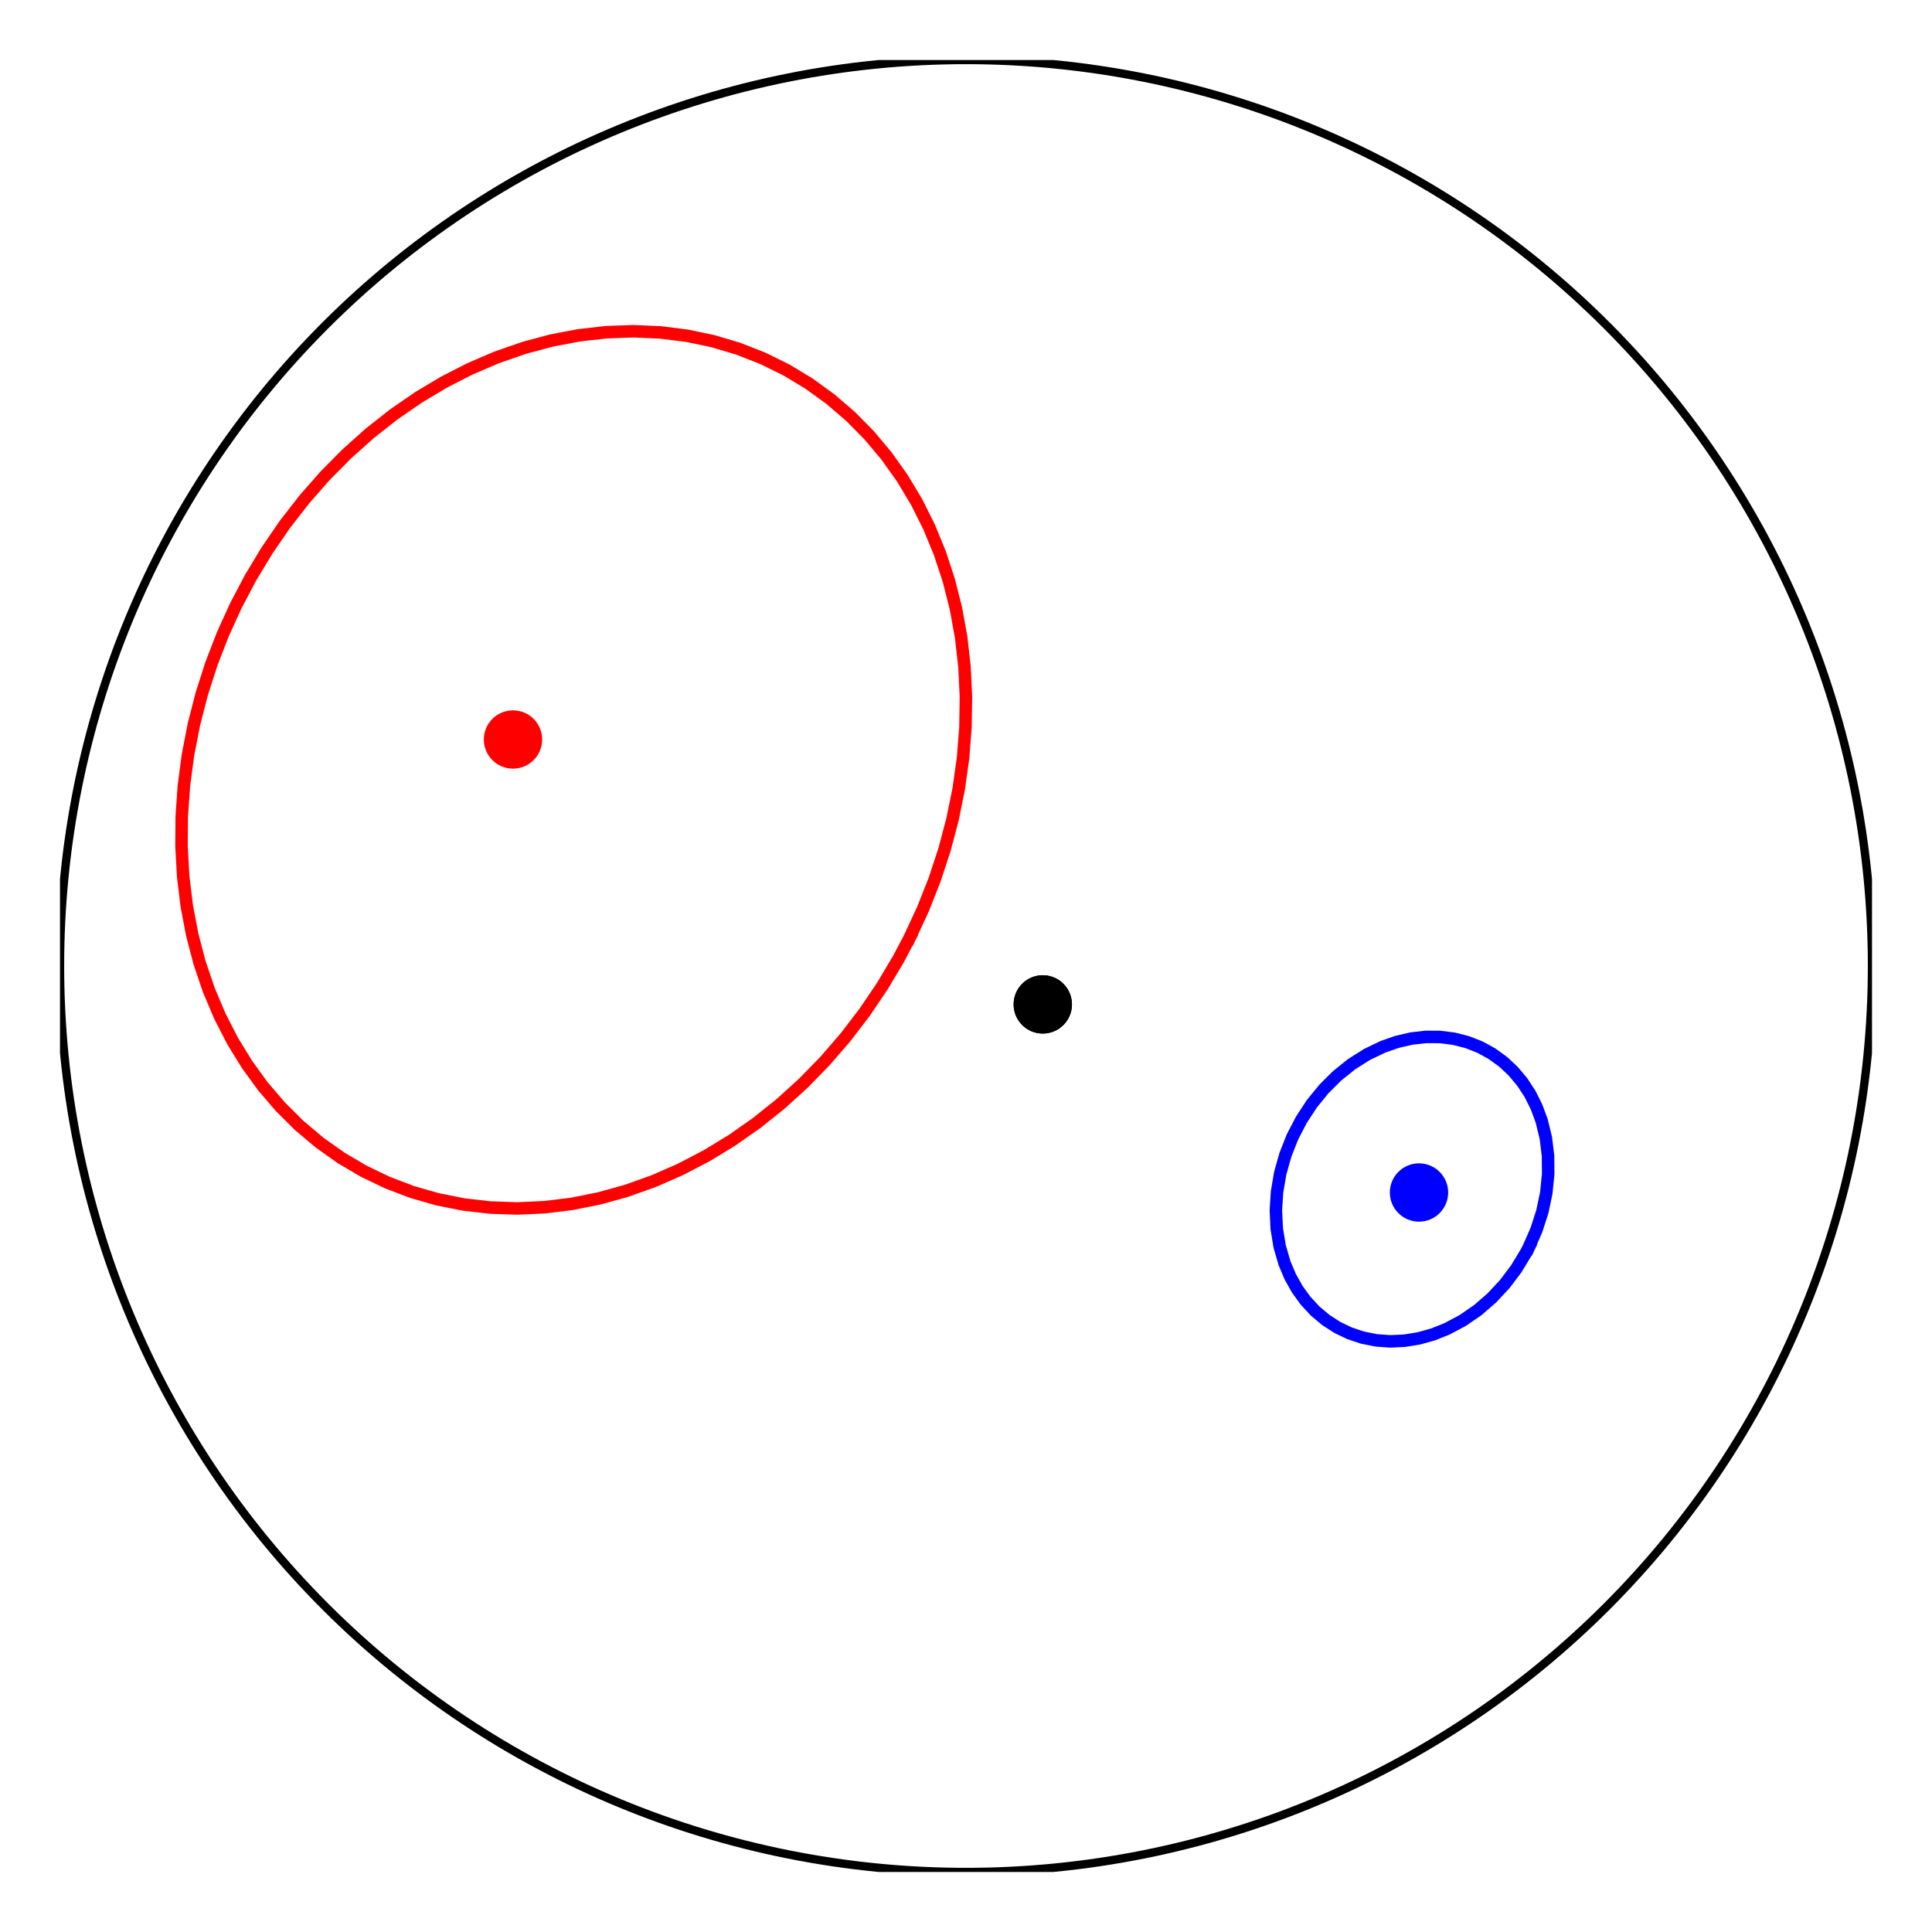 <?xml version="1.0" encoding="utf-8" standalone="no"?>
<!DOCTYPE svg PUBLIC "-//W3C//DTD SVG 1.1//EN"
  "http://www.w3.org/Graphics/SVG/1.1/DTD/svg11.dtd">
<svg height="231.84pt" version="1.1" viewBox="0 0 231.84 231.84" width="231.84pt" xmlns="http://www.w3.org/2000/svg" xmlns:xlink="http://www.w3.org/1999/xlink">
 <defs>
  <style type="text/css">*{stroke-linecap:butt;stroke-linejoin:round;}</style>
 </defs>
 <g id="figure_1">
  <g id="patch_1">
   <path d="M 0 231.84 
L 231.84 231.84 
L 231.84 0 
L 0 0 
z
" style="fill:#ffffff;"/>
  </g>
  <g id="axes_1">
   <g id="PathCollection_1">
    <defs>
     <path d="M 0 3 
C 0.796 3 1.559 2.684 2.121 2.121 
C 2.684 1.559 3 0.796 3 0 
C 3 -0.796 2.684 -1.559 2.121 -2.121 
C 1.559 -2.684 0.796 -3 0 -3 
C -0.796 -3 -1.559 -2.684 -2.121 -2.121 
C -2.684 -1.559 -3 -0.796 -3 0 
C -3 0.796 -2.684 1.559 -2.121 2.121 
C -1.559 2.684 -0.796 3 0 3 
z
" id="m1891518913" style="stroke:#ff0000;"/>
    </defs>
    <g clip-path="url(#p64e2c75d94)">
     <use style="fill:#ff0000;stroke:#ff0000;" x="61.56" xlink:href="#m1891518913" y="88.74"/>
    </g>
   </g>
   <g id="PathCollection_2">
    <defs>
     <path d="M 0 3 
C 0.796 3 1.559 2.684 2.121 2.121 
C 2.684 1.559 3 0.796 3 0 
C 3 -0.796 2.684 -1.559 2.121 -2.121 
C 1.559 -2.684 0.796 -3 0 -3 
C -0.796 -3 -1.559 -2.684 -2.121 -2.121 
C -2.684 -1.559 -3 -0.796 -3 0 
C -3 0.796 -2.684 1.559 -2.121 2.121 
C -1.559 2.684 -0.796 3 0 3 
z
" id="m3ea69455c0" style="stroke:#0000ff;"/>
    </defs>
    <g clip-path="url(#p64e2c75d94)">
     <use style="fill:#0000ff;stroke:#0000ff;" x="170.28" xlink:href="#m3ea69455c0" y="143.1"/>
    </g>
   </g>
   <g id="patch_2">
    <path clip-path="url(#p64e2c75d94)" d="M 115.92 224.64 
C 144.753 224.64 172.409 213.185 192.797 192.797 
C 213.185 172.409 224.64 144.753 224.64 115.92 
C 224.64 87.087 213.185 59.431 192.797 39.043 
C 172.409 18.655 144.753 7.2 115.92 7.2 
C 87.087 7.2 59.431 18.655 39.043 39.043 
C 18.655 59.431 7.2 87.087 7.2 115.92 
C 7.2 144.753 18.655 172.409 39.043 192.797 
C 59.431 213.185 87.087 224.64 115.92 224.64 
z
" style="fill:none;stroke:#000000;stroke-linejoin:miter;"/>
   </g>
   <g id="line2d_1">
    <path clip-path="url(#p64e2c75d94)" d="M 109.157 112.539 
L 110.759 109.088 
L 112.156 105.556 
L 113.34 101.959 
L 114.306 98.315 
L 115.05 94.643 
L 115.567 90.959 
L 115.855 87.282 
L 115.913 83.63 
L 115.74 80.021 
L 115.338 76.472 
L 114.708 73.002 
L 113.853 69.626 
L 112.777 66.362 
L 111.487 63.225 
L 109.987 60.231 
L 108.286 57.395 
L 106.392 54.73 
L 104.313 52.25 
L 102.061 49.966 
L 99.646 47.89 
L 97.081 46.031 
L 94.377 44.4 
L 91.547 43.004 
L 88.607 41.85 
L 85.57 40.944 
L 82.451 40.289 
L 79.265 39.89 
L 76.028 39.748 
L 72.756 39.864 
L 69.465 40.237 
L 66.17 40.865 
L 62.889 41.746 
L 59.637 42.875 
L 56.43 44.246 
L 53.284 45.853 
L 50.214 47.689 
L 47.235 49.743 
L 44.363 52.006 
L 41.61 54.467 
L 38.99 57.113 
L 36.517 59.933 
L 34.202 62.911 
L 32.057 66.034 
L 30.092 69.286 
L 28.317 72.65 
L 26.741 76.112 
L 25.37 79.653 
L 24.213 83.257 
L 23.275 86.905 
L 22.559 90.581 
L 22.07 94.265 
L 21.811 97.939 
L 21.782 101.587 
L 21.983 105.189 
L 22.414 108.729 
L 23.073 112.189 
L 23.956 115.551 
L 25.058 118.8 
L 26.375 121.92 
L 27.9 124.895 
L 29.626 127.711 
L 31.544 130.353 
L 33.645 132.81 
L 35.918 135.068 
L 38.352 137.118 
L 40.936 138.948 
L 43.656 140.55 
L 46.5 141.916 
L 49.453 143.039 
L 52.502 143.915 
L 55.63 144.537 
L 58.823 144.905 
L 62.065 145.015 
L 65.341 144.867 
L 68.633 144.462 
L 71.927 143.801 
L 75.205 142.889 
L 78.452 141.73 
L 81.653 140.328 
L 84.79 138.692 
L 87.849 136.829 
L 90.816 134.748 
L 93.674 132.46 
L 96.411 129.975 
L 99.013 127.306 
L 101.467 124.466 
L 103.761 121.469 
L 105.884 118.329 
L 107.826 115.063 
L 109.157 112.539 
L 109.157 112.539 
" style="fill:none;stroke:#ff0000;stroke-linecap:square;stroke-width:1.5;"/>
   </g>
   <g id="line2d_2">
    <path clip-path="url(#p64e2c75d94)" d="M 183.455 149.688 
L 184.382 147.572 
L 185.085 145.382 
L 185.554 143.153 
L 185.781 140.916 
L 185.764 138.706 
L 185.502 136.555 
L 185 134.497 
L 184.383 132.829 
L 183.602 131.27 
L 182.665 129.836 
L 181.583 128.545 
L 180.367 127.409 
L 179.031 126.441 
L 177.589 125.652 
L 176.057 125.051 
L 174.453 124.644 
L 172.794 124.436 
L 171.098 124.429 
L 169.384 124.624 
L 167.671 125.017 
L 165.977 125.605 
L 164.051 126.528 
L 162.205 127.694 
L 160.469 129.084 
L 158.867 130.678 
L 157.424 132.452 
L 156.161 134.38 
L 155.097 136.432 
L 154.249 138.578 
L 153.628 140.785 
L 153.245 143.021 
L 153.105 145.252 
L 153.21 147.445 
L 153.558 149.566 
L 154.145 151.584 
L 154.831 153.209 
L 155.678 154.718 
L 156.677 156.094 
L 157.817 157.323 
L 159.084 158.39 
L 160.467 159.284 
L 161.948 159.996 
L 163.511 160.517 
L 165.141 160.841 
L 166.818 160.965 
L 168.523 160.888 
L 170.239 160.611 
L 171.947 160.136 
L 173.627 159.468 
L 175.528 158.457 
L 177.337 157.209 
L 179.028 155.743 
L 180.576 154.082 
L 181.957 152.25 
L 183.151 150.274 
L 183.455 149.688 
L 183.455 149.688 
" style="fill:none;stroke:#0000ff;stroke-linecap:square;stroke-width:1.5;"/>
   </g>
   <g id="PathCollection_3">
    <defs>
     <path d="M 0 3 
C 0.796 3 1.559 2.684 2.121 2.121 
C 2.684 1.559 3 0.796 3 0 
C 3 -0.796 2.684 -1.559 2.121 -2.121 
C 1.559 -2.684 0.796 -3 0 -3 
C -0.796 -3 -1.559 -2.684 -2.121 -2.121 
C -2.684 -1.559 -3 -0.796 -3 0 
C -3 0.796 -2.684 1.559 -2.121 2.121 
C -1.559 2.684 -0.796 3 0 3 
z
" id="m2b1f77f690" style="stroke:#000000;"/>
    </defs>
    <g clip-path="url(#p64e2c75d94)">
     <use style="stroke:#000000;" x="125.135" xlink:href="#m2b1f77f690" y="120.527"/>
     <use style="stroke:#000000;" x="125.135" xlink:href="#m2b1f77f690" y="120.527"/>
    </g>
   </g>
  </g>
 </g>
 <defs>
  <clipPath id="p64e2c75d94">
   <rect height="217.44" width="217.44" x="7.2" y="7.2"/>
  </clipPath>
 </defs>
</svg>
